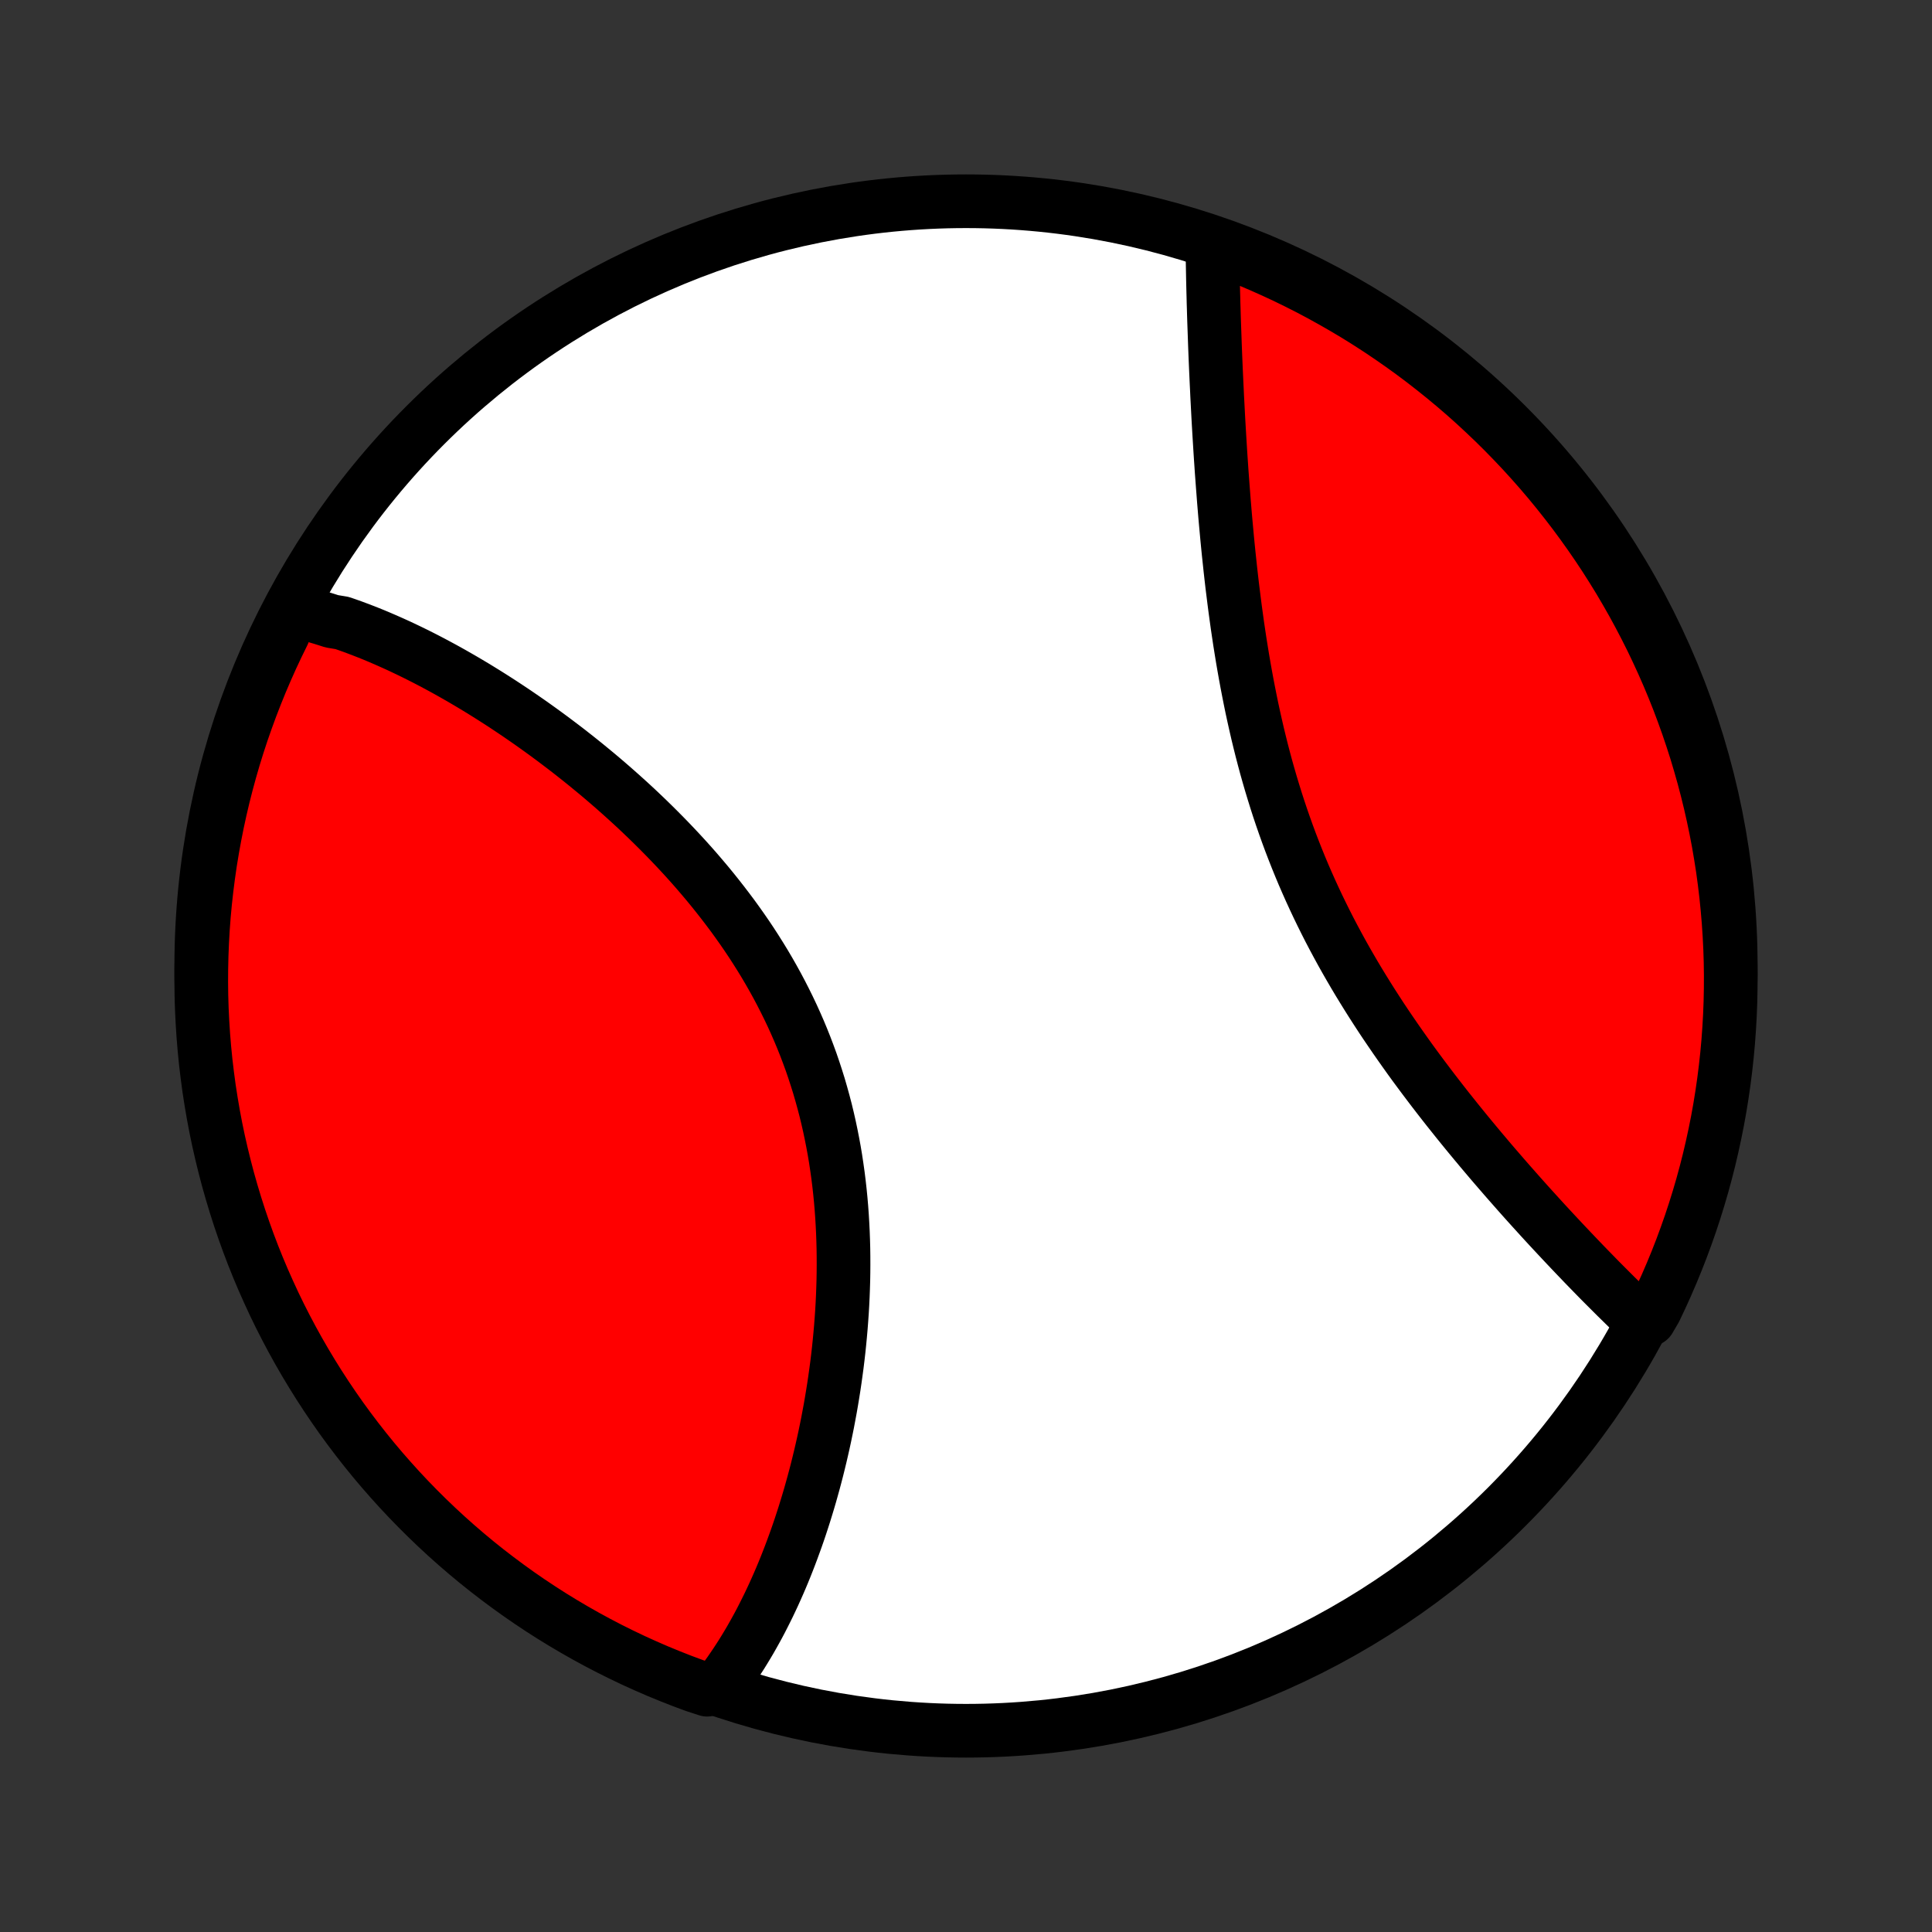 <?xml version="1.0" encoding="utf-8" standalone="no"?>
<!DOCTYPE svg PUBLIC "-//W3C//DTD SVG 1.1//EN"
  "http://www.w3.org/Graphics/SVG/1.1/DTD/svg11.dtd">
<!-- Created with matplotlib (http://matplotlib.org/) -->
<svg height="72pt" version="1.1" viewBox="0 0 72 72" width="72pt" xmlns="http://www.w3.org/2000/svg" xmlns:xlink="http://www.w3.org/1999/xlink">
 <rect x="0" y="0" width="72" height="72" fill="#333333" stroke="none"/>
 <defs>
  <style type="text/css">
*{stroke-linecap:butt;stroke-linejoin:round;}
  </style>
 </defs>
 <g id="figure_1">
  <g id="patch_1">
   <path d="
M0 72
L72 72
L72 0
L0 0
z
" style="fill:none;"/>
  </g>
  <g id="axes_1">
   <g id="PatchCollection_1">
    <defs>
     <path d="
M36 -7.5
C43.558 -7.5 50.808 -10.503 56.153 -15.848
C61.497 -21.192 64.5 -28.442 64.5 -36
C64.5 -43.558 61.497 -50.808 56.153 -56.153
C50.808 -61.497 43.558 -64.5 36 -64.5
C28.442 -64.5 21.192 -61.497 15.848 -56.153
C10.503 -50.808 7.5 -43.558 7.5 -36
C7.5 -28.442 10.503 -21.192 15.848 -15.848
C21.192 -10.503 28.442 -7.5 36 -7.5
z
" id="C0_0_a811fe30f3"/>
     <path d="
M10.827 -49.269
L11.019 -49.226
L11.212 -49.179
L11.404 -49.13
L11.597 -49.079
L11.789 -49.025
L11.982 -48.968
L12.174 -48.908
L12.367 -48.846
L12.752 -48.782
L12.945 -48.715
L13.139 -48.646
L13.332 -48.574
L13.526 -48.5
L13.72 -48.424
L13.914 -48.346
L14.108 -48.265
L14.303 -48.181
L14.498 -48.096
L14.694 -48.008
L14.89 -47.919
L15.086 -47.826
L15.283 -47.732
L15.479 -47.636
L15.677 -47.537
L15.875 -47.436
L16.073 -47.333
L16.272 -47.227
L16.471 -47.12
L16.671 -47.01
L16.871 -46.898
L17.072 -46.783
L17.273 -46.667
L17.475 -46.548
L17.678 -46.427
L17.88 -46.304
L18.084 -46.178
L18.288 -46.05
L18.492 -45.92
L18.697 -45.788
L18.902 -45.653
L19.108 -45.516
L19.315 -45.376
L19.522 -45.234
L19.729 -45.09
L19.937 -44.943
L20.145 -44.794
L20.354 -44.642
L20.563 -44.488
L20.772 -44.331
L20.982 -44.172
L21.192 -44.011
L21.402 -43.846
L21.613 -43.679
L21.823 -43.51
L22.034 -43.337
L22.245 -43.163
L22.456 -42.985
L22.666 -42.805
L22.877 -42.622
L23.087 -42.436
L23.297 -42.248
L23.507 -42.057
L23.717 -41.863
L23.925 -41.666
L24.134 -41.466
L24.341 -41.264
L24.548 -41.058
L24.754 -40.85
L24.959 -40.639
L25.163 -40.425
L25.366 -40.208
L25.567 -39.989
L25.767 -39.766
L25.965 -39.541
L26.161 -39.312
L26.356 -39.081
L26.549 -38.846
L26.739 -38.609
L26.927 -38.369
L27.113 -38.126
L27.297 -37.881
L27.477 -37.632
L27.655 -37.381
L27.83 -37.127
L28.002 -36.87
L28.17 -36.61
L28.335 -36.348
L28.497 -36.083
L28.655 -35.815
L28.809 -35.545
L28.959 -35.273
L29.105 -34.998
L29.247 -34.72
L29.385 -34.441
L29.519 -34.159
L29.648 -33.875
L29.773 -33.589
L29.893 -33.301
L30.009 -33.011
L30.12 -32.719
L30.227 -32.426
L30.328 -32.131
L30.425 -31.834
L30.518 -31.537
L30.605 -31.237
L30.688 -30.937
L30.767 -30.636
L30.84 -30.334
L30.909 -30.031
L30.973 -29.727
L31.033 -29.423
L31.089 -29.118
L31.14 -28.814
L31.186 -28.508
L31.229 -28.203
L31.267 -27.898
L31.301 -27.593
L31.331 -27.289
L31.357 -26.984
L31.379 -26.681
L31.397 -26.378
L31.412 -26.075
L31.423 -25.774
L31.431 -25.473
L31.435 -25.174
L31.436 -24.875
L31.434 -24.578
L31.429 -24.282
L31.42 -23.988
L31.409 -23.695
L31.395 -23.403
L31.378 -23.113
L31.358 -22.825
L31.336 -22.538
L31.311 -22.253
L31.284 -21.97
L31.255 -21.689
L31.223 -21.41
L31.189 -21.132
L31.152 -20.857
L31.114 -20.584
L31.074 -20.313
L31.031 -20.044
L30.987 -19.777
L30.941 -19.512
L30.892 -19.249
L30.843 -18.988
L30.791 -18.73
L30.738 -18.474
L30.683 -18.22
L30.626 -17.968
L30.568 -17.719
L30.508 -17.471
L30.447 -17.226
L30.384 -16.983
L30.32 -16.743
L30.254 -16.505
L30.187 -16.268
L30.118 -16.034
L30.048 -15.803
L29.977 -15.573
L29.904 -15.346
L29.83 -15.12
L29.755 -14.898
L29.678 -14.677
L29.599 -14.458
L29.52 -14.242
L29.439 -14.027
L29.357 -13.815
L29.274 -13.605
L29.189 -13.397
L29.103 -13.191
L29.015 -12.987
L28.926 -12.786
L28.836 -12.586
L28.744 -12.389
L28.651 -12.193
L28.556 -12
L28.46 -11.809
L28.363 -11.619
L28.264 -11.432
L28.163 -11.247
L28.061 -11.064
L27.958 -10.883
L27.852 -10.704
L27.745 -10.527
L27.637 -10.352
L27.526 -10.18
L27.414 -10.009
L27.3 -9.841
L27.185 -9.674
L27.067 -9.51
L26.948 -9.348
L26.826 -9.188
L26.353 -9.03
L25.886 -9.183
L25.422 -9.355
L24.962 -9.536
L24.505 -9.724
L24.052 -9.921
L23.602 -10.125
L23.156 -10.338
L22.714 -10.558
L22.276 -10.786
L21.842 -11.022
L21.413 -11.265
L20.988 -11.516
L20.567 -11.774
L20.151 -12.04
L19.74 -12.313
L19.334 -12.593
L18.933 -12.881
L18.538 -13.175
L18.147 -13.476
L17.762 -13.784
L17.383 -14.099
L17.009 -14.421
L16.641 -14.749
L16.279 -15.084
L15.923 -15.425
L15.573 -15.772
L15.229 -16.126
L14.892 -16.485
L14.561 -16.851
L14.236 -17.222
L13.918 -17.599
L13.607 -17.982
L13.303 -18.37
L13.006 -18.763
L12.715 -19.162
L12.432 -19.566
L12.156 -19.975
L11.887 -20.389
L11.626 -20.807
L11.372 -21.23
L11.125 -21.658
L10.886 -22.09
L10.655 -22.526
L10.431 -22.966
L10.215 -23.411
L10.008 -23.859
L9.807 -24.311
L9.615 -24.766
L9.431 -25.225
L9.255 -25.687
L9.088 -26.152
L8.928 -26.621
L8.777 -27.092
L8.634 -27.566
L8.499 -28.042
L8.373 -28.521
L8.255 -29.002
L8.145 -29.485
L8.044 -29.97
L7.952 -30.457
L7.868 -30.946
L7.792 -31.436
L7.726 -31.928
L7.667 -32.421
L7.618 -32.915
L7.577 -33.41
L7.545 -33.906
L7.521 -34.402
L7.506 -34.899
L7.5 -35.396
L7.503 -35.894
L7.514 -36.391
L7.534 -36.888
L7.562 -37.385
L7.599 -37.882
L7.645 -38.378
L7.7 -38.873
L7.763 -39.367
L7.834 -39.861
L7.915 -40.353
L8.004 -40.844
L8.101 -41.334
L8.207 -41.821
L8.321 -42.307
L8.444 -42.791
L8.575 -43.273
L8.714 -43.753
L8.862 -44.231
L9.018 -44.706
L9.183 -45.178
L9.355 -45.647
L9.536 -46.114
L9.724 -46.578
L9.921 -47.038
L10.125 -47.495
L10.338 -47.948
L10.558 -48.398
z
" id="C0_1_6b6b9dfa14"/>
     <path d="
M45.184 -62.794
L45.186 -62.593
L45.189 -62.39
L45.192 -62.185
L45.196 -61.979
L45.2 -61.772
L45.204 -61.562
L45.209 -61.351
L45.214 -61.139
L45.22 -60.924
L45.225 -60.708
L45.232 -60.49
L45.238 -60.27
L45.245 -60.049
L45.253 -59.826
L45.261 -59.601
L45.269 -59.374
L45.277 -59.145
L45.286 -58.914
L45.295 -58.682
L45.305 -58.447
L45.315 -58.211
L45.326 -57.973
L45.337 -57.732
L45.349 -57.49
L45.36 -57.246
L45.373 -57
L45.386 -56.752
L45.399 -56.501
L45.413 -56.249
L45.428 -55.995
L45.443 -55.739
L45.459 -55.48
L45.475 -55.22
L45.492 -54.957
L45.51 -54.693
L45.528 -54.426
L45.548 -54.158
L45.568 -53.887
L45.589 -53.615
L45.61 -53.34
L45.633 -53.063
L45.656 -52.785
L45.681 -52.504
L45.707 -52.222
L45.733 -51.937
L45.761 -51.651
L45.79 -51.363
L45.821 -51.073
L45.852 -50.781
L45.885 -50.488
L45.919 -50.193
L45.956 -49.896
L45.993 -49.598
L46.032 -49.298
L46.073 -48.997
L46.115 -48.694
L46.16 -48.39
L46.206 -48.085
L46.255 -47.778
L46.305 -47.471
L46.358 -47.162
L46.413 -46.853
L46.47 -46.543
L46.53 -46.232
L46.592 -45.92
L46.656 -45.608
L46.724 -45.295
L46.794 -44.982
L46.866 -44.669
L46.942 -44.356
L47.02 -44.043
L47.102 -43.729
L47.186 -43.416
L47.274 -43.104
L47.365 -42.791
L47.459 -42.48
L47.556 -42.168
L47.656 -41.858
L47.76 -41.548
L47.867 -41.24
L47.977 -40.932
L48.09 -40.626
L48.207 -40.321
L48.327 -40.017
L48.45 -39.714
L48.576 -39.413
L48.706 -39.114
L48.838 -38.817
L48.974 -38.521
L49.112 -38.227
L49.254 -37.934
L49.398 -37.644
L49.544 -37.356
L49.694 -37.07
L49.846 -36.786
L50 -36.504
L50.157 -36.224
L50.316 -35.947
L50.477 -35.671
L50.64 -35.398
L50.805 -35.128
L50.971 -34.86
L51.139 -34.594
L51.309 -34.33
L51.479 -34.069
L51.651 -33.811
L51.825 -33.555
L51.999 -33.301
L52.174 -33.05
L52.35 -32.801
L52.526 -32.554
L52.703 -32.31
L52.881 -32.069
L53.059 -31.83
L53.237 -31.594
L53.415 -31.36
L53.594 -31.128
L53.772 -30.899
L53.95 -30.672
L54.129 -30.448
L54.306 -30.226
L54.484 -30.006
L54.661 -29.789
L54.838 -29.574
L55.015 -29.361
L55.19 -29.151
L55.366 -28.943
L55.54 -28.737
L55.714 -28.534
L55.888 -28.333
L56.06 -28.134
L56.232 -27.937
L56.403 -27.743
L56.573 -27.55
L56.742 -27.36
L56.91 -27.172
L57.078 -26.986
L57.245 -26.802
L57.41 -26.62
L57.575 -26.44
L57.739 -26.262
L57.902 -26.087
L58.064 -25.913
L58.225 -25.741
L58.385 -25.571
L58.544 -25.403
L58.702 -25.237
L58.859 -25.073
L59.015 -24.91
L59.17 -24.75
L59.325 -24.591
L59.478 -24.434
L59.63 -24.279
L59.782 -24.126
L59.933 -23.975
L60.083 -23.825
L60.231 -23.677
L60.38 -23.531
L60.527 -23.387
L60.673 -23.244
L60.819 -23.103
L60.963 -22.964
L61.464 -22.826
L61.684 -23.201
L61.895 -23.647
L62.099 -24.097
L62.295 -24.551
L62.483 -25.008
L62.663 -25.469
L62.834 -25.932
L62.998 -26.399
L63.153 -26.869
L63.3 -27.342
L63.439 -27.817
L63.569 -28.294
L63.691 -28.774
L63.804 -29.257
L63.909 -29.741
L64.006 -30.227
L64.094 -30.715
L64.173 -31.205
L64.244 -31.696
L64.306 -32.188
L64.36 -32.682
L64.405 -33.176
L64.441 -33.672
L64.469 -34.168
L64.488 -34.664
L64.498 -35.161
L64.5 -35.659
L64.493 -36.156
L64.477 -36.653
L64.452 -37.151
L64.419 -37.647
L64.377 -38.144
L64.327 -38.639
L64.268 -39.134
L64.201 -39.628
L64.124 -40.121
L64.04 -40.612
L63.946 -41.103
L63.844 -41.591
L63.734 -42.078
L63.615 -42.563
L63.488 -43.046
L63.352 -43.527
L63.209 -44.006
L63.056 -44.482
L62.896 -44.955
L62.727 -45.426
L62.551 -45.894
L62.366 -46.359
L62.173 -46.821
L61.972 -47.279
L61.763 -47.734
L61.547 -48.186
L61.322 -48.634
L61.09 -49.078
L60.851 -49.517
L60.603 -49.953
L60.349 -50.385
L60.086 -50.812
L59.817 -51.235
L59.54 -51.653
L59.256 -52.066
L58.965 -52.474
L58.667 -52.878
L58.362 -53.276
L58.05 -53.669
L57.732 -54.057
L57.407 -54.439
L57.075 -54.815
L56.737 -55.186
L56.392 -55.551
L56.042 -55.91
L55.685 -56.263
L55.322 -56.609
L54.954 -56.95
L54.58 -57.284
L54.2 -57.611
L53.814 -57.932
L53.423 -58.246
L53.027 -58.554
L52.625 -58.855
L52.219 -59.148
L51.807 -59.435
L51.391 -59.715
L50.97 -59.987
L50.545 -60.252
L50.115 -60.509
L49.68 -60.759
L49.242 -61.002
L48.8 -61.237
L48.353 -61.464
L47.903 -61.684
L47.449 -61.895
L46.992 -62.099
L46.531 -62.295
L46.068 -62.483
z
" id="C0_2_658c012b50"/>
    </defs>
    <g clip-path="url(#p1bffca34e9)">
     <use style="fill:#ffffff;stroke:#000000;stroke-width:2.0;" x="0.0" xlink:href="#C0_0_a811fe30f3" y="72.0"/>
    </g>
    <g clip-path="url(#p1bffca34e9)">
     <use style="fill:#ff0000;stroke:#000000;stroke-width:2.0;" x="0.0" xlink:href="#C0_1_6b6b9dfa14" y="72.0"/>
    </g>
    <g clip-path="url(#p1bffca34e9)">
     <use style="fill:#ff0000;stroke:#000000;stroke-width:2.0;" x="0.0" xlink:href="#C0_2_658c012b50" y="72.0"/>
    </g>
   </g>
  </g>
 </g>
 <defs>
  <clipPath id="p1bffca34e9">
   <rect height="72.0" width="72.0" x="0.0" y="0.0"/>
  </clipPath>
 </defs>
</svg>

